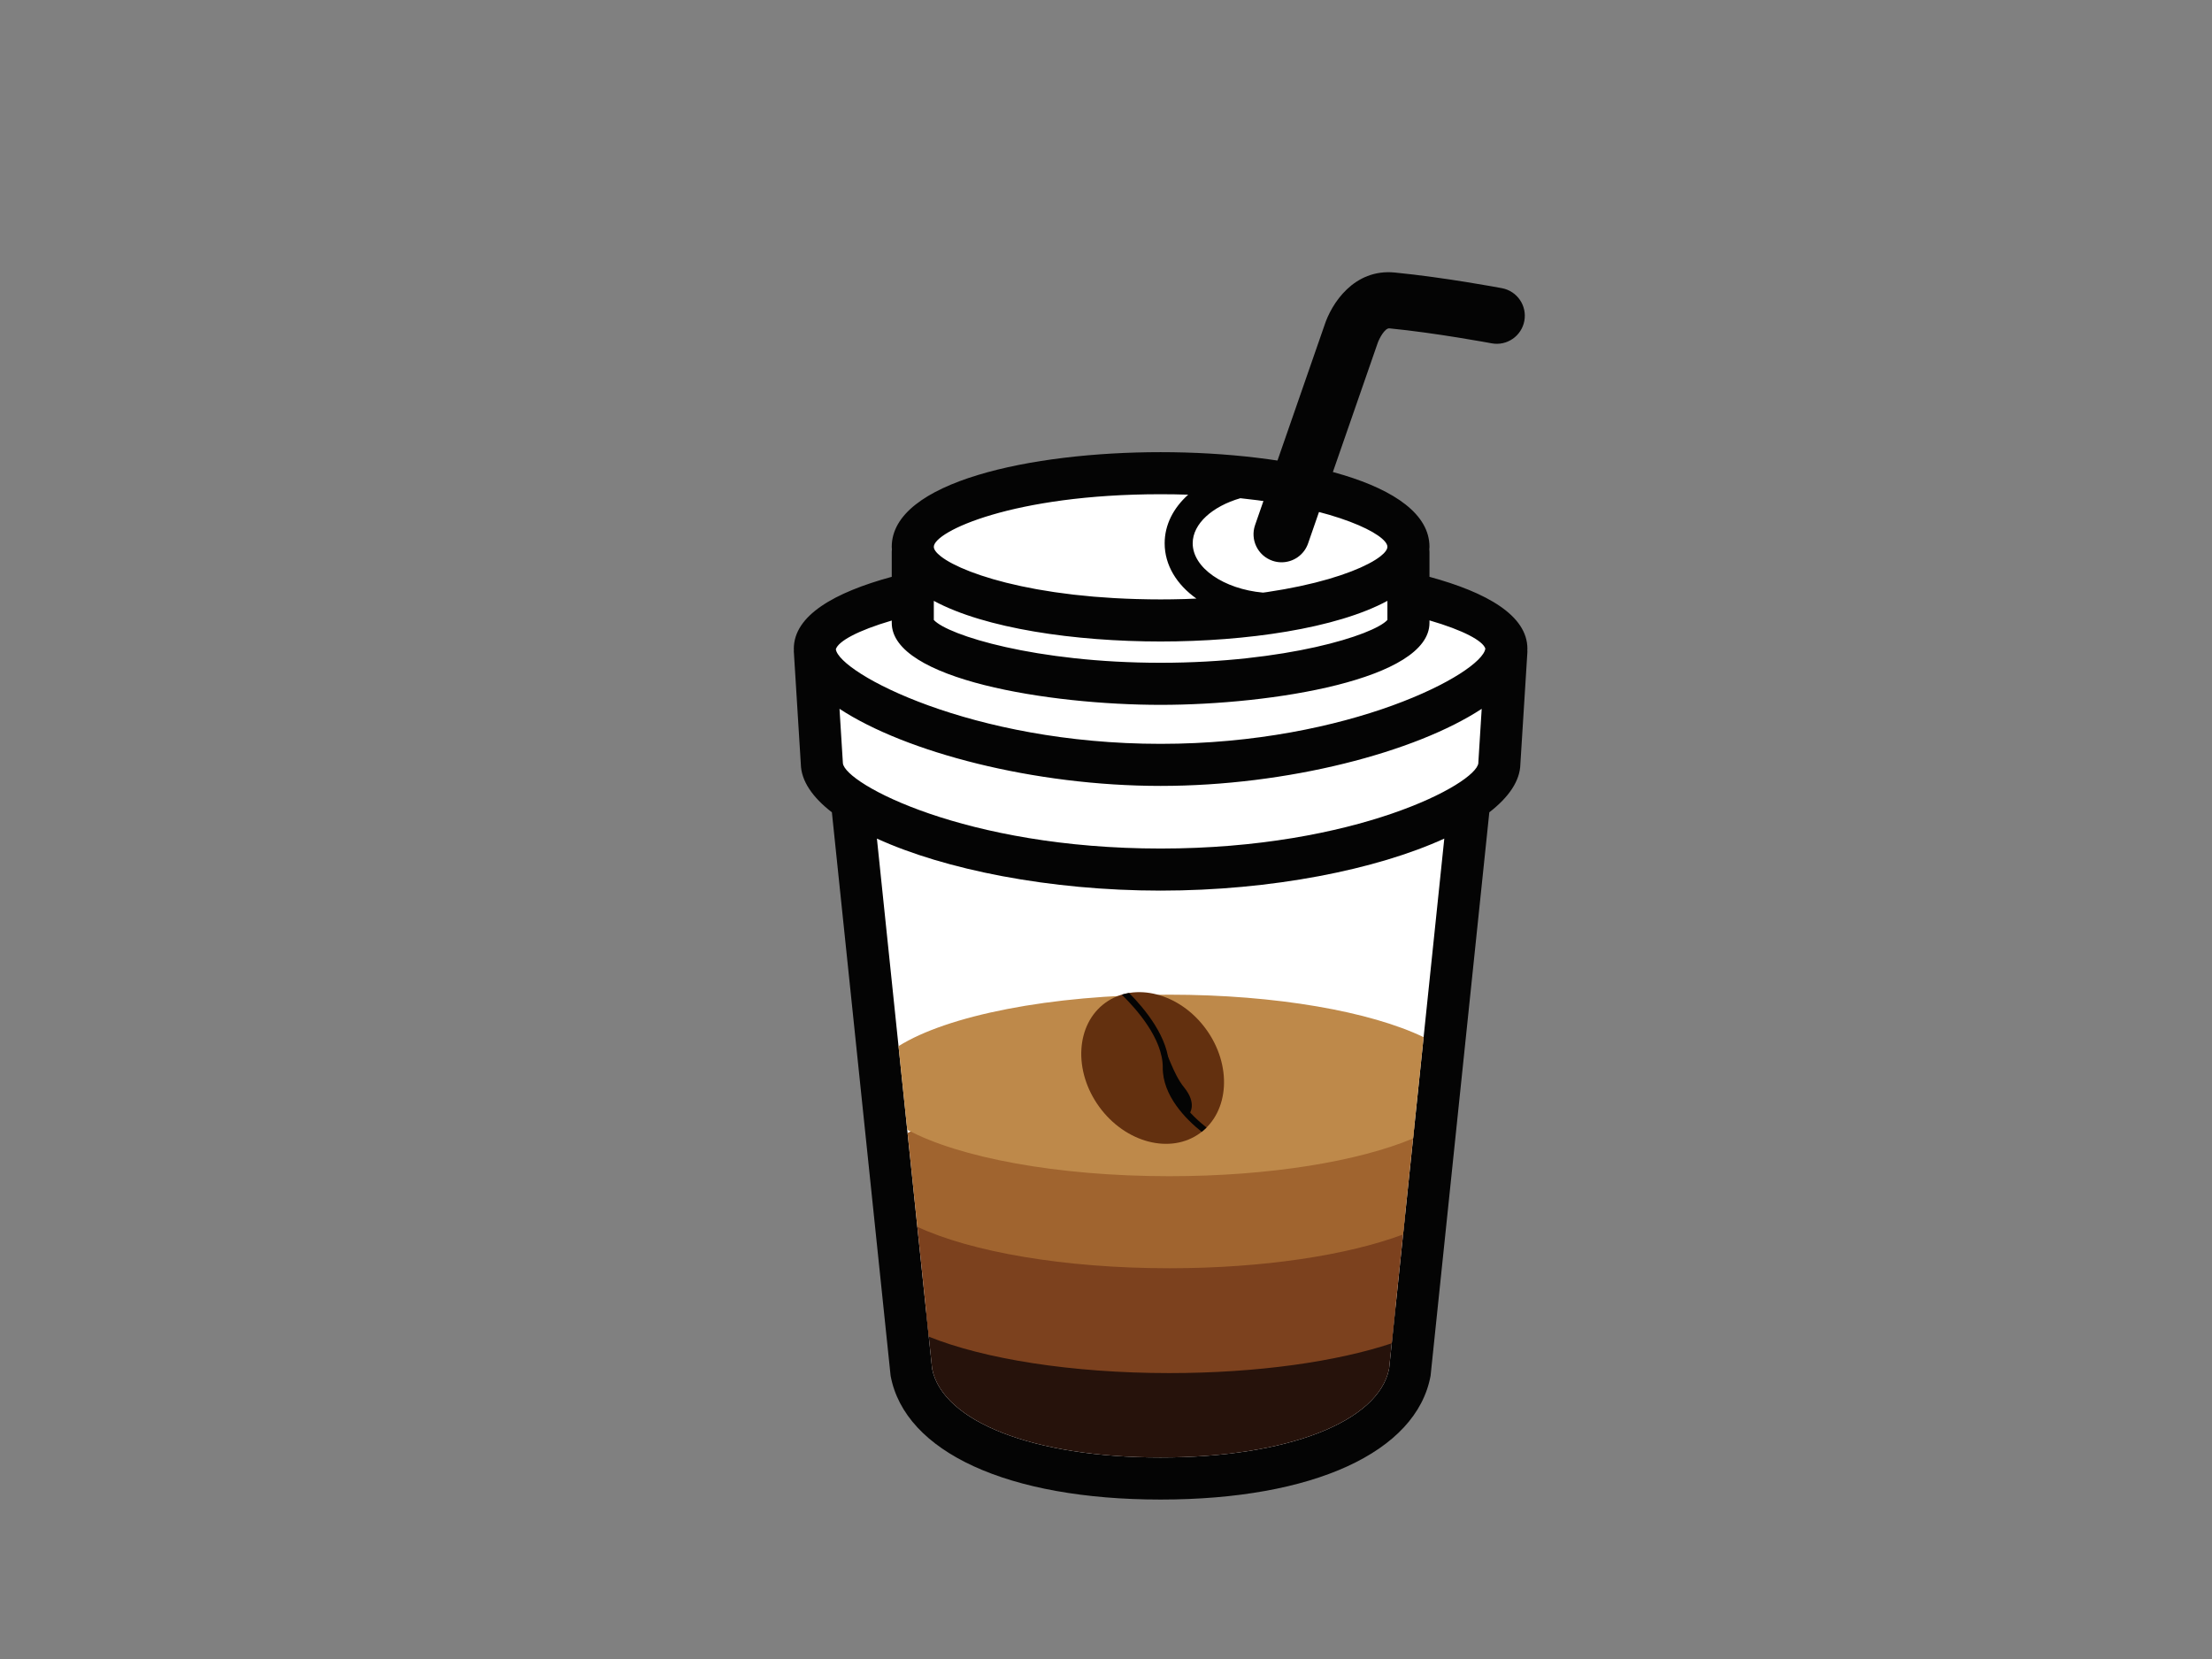 <?xml version="1.0" encoding="utf-8"?>
<!-- Generator: Adobe Illustrator 17.0.0, SVG Export Plug-In . SVG Version: 6.00 Build 0)  -->
<!DOCTYPE svg PUBLIC "-//W3C//DTD SVG 1.1//EN" "http://www.w3.org/Graphics/SVG/1.1/DTD/svg11.dtd">
<svg version="1.1" id="Layer_1" xmlns="http://www.w3.org/2000/svg" xmlns:xlink="http://www.w3.org/1999/xlink" x="0px" y="0px"
	 width="800px" height="600px" viewBox="0 0 800 600" enable-background="new 0 0 800 600" xml:space="preserve">
<rect x="0" y="0" width="800" height="600" fill="#808080" stroke="none"/>
<g>
	<path fill="#FFFFFF" d="M544.8,234.638c0-9.302-19.178-17.563-48.91-22.828c8.544-4.076,13.492-8.891,13.492-14.047
		c0-14.71-40.129-26.627-89.634-26.627s-89.628,11.917-89.628,26.627c0,5.156,4.948,9.97,13.487,14.047
		c-29.727,5.265-48.905,13.527-48.905,22.828c0,0.149,0.04,0.307,0.049,0.455c-0.01,0.149-0.049,0.287-0.049,0.436l2.536,40.52
		c0,4.269,3.878,9.014,10.852,13.675c5.909,56.761,21.486,206.394,21.496,206.444c4.428,24.002,40.367,38.559,90.159,38.559h0.005
		c0.005,0,0.005,0,0.01,0c49.787,0,85.726-14.557,90.159-38.559c0.01-0.049,15.587-149.683,21.491-206.444
		c6.974-4.661,10.857-9.406,10.857-13.675l2.536-40.52c0-0.144-0.04-0.277-0.049-0.421C544.76,234.95,544.8,234.791,544.8,234.638z"
		/>
	<path fill="#040404" d="M552.408,234.638c0-12.061-14.72-20.396-35.419-26.023v-9.034c0-0.307-0.04-0.594-0.059-0.891
		c0.015-0.312,0.059-0.614,0.059-0.926c0-23.521-50.406-34.235-97.241-34.235c-46.83,0-97.236,10.713-97.236,34.235
		c0,0.312,0.044,0.614,0.059,0.926c-0.02,0.297-0.059,0.584-0.059,0.891v9.034c-20.698,5.627-35.419,13.963-35.419,26.023
		c0,0.114,0.025,0.233,0.03,0.351c-0.01,0.183-0.03,0.357-0.03,0.54l2.536,40.807c0.124,6.062,4.17,11.981,11.233,17.444
		c21.169,203.388,21.174,203.438,21.238,203.769c5.102,27.623,42.511,44.785,97.647,44.785h0.01
		c55.126,0,92.541-17.162,97.633-44.755c0.069-0.362,0.074-0.411,21.243-203.799c7.063-5.463,11.114-11.382,11.233-17.444
		l2.526-40.332l0.015-0.475c0-0.178-0.025-0.347-0.03-0.525C552.383,234.881,552.408,234.757,552.408,234.638z M448.594,180.185
		c34.72,3.621,53.18,13.155,53.18,17.578c0,0.946-0.867,2.135-2.541,3.447c-0.035,0.025-0.064,0.049-0.099,0.074
		c-0.52,0.401-1.115,0.812-1.788,1.233c-0.034,0.025-0.079,0.05-0.114,0.069c-1.397,0.867-3.105,1.763-5.131,2.67
		c-0.035,0.015-0.069,0.03-0.104,0.045c-0.971,0.431-2.021,0.867-3.13,1.298c-0.139,0.055-0.272,0.104-0.416,0.158
		c-1.09,0.421-2.244,0.832-3.467,1.248c-0.178,0.059-0.357,0.119-0.54,0.178c-1.253,0.416-2.566,0.827-3.953,1.233
		c-0.114,0.03-0.233,0.064-0.347,0.094c-1.387,0.401-2.838,0.792-4.354,1.179c-0.119,0.03-0.233,0.059-0.347,0.089
		c-1.516,0.376-3.111,0.743-4.75,1.099c-0.277,0.06-0.555,0.124-0.837,0.183c-1.615,0.342-3.294,0.669-5.027,0.986
		c-0.317,0.059-0.644,0.119-0.971,0.173c-1.778,0.317-3.606,0.619-5.503,0.902c-0.253,0.035-0.515,0.069-0.773,0.109
		c-0.262,0.035-0.545,0.069-0.807,0.104c-14.151-1.298-25.419-8.93-25.419-17.845C431.358,189.393,438.525,183.107,448.594,180.185z
		 M419.748,178.744c3.428,0,6.751,0.055,9.975,0.164c-5.334,4.79-8.509,10.872-8.509,17.583c0,7.89,4.349,14.923,11.476,19.99
		c-1.322,0.059-2.62,0.129-3.982,0.168c-0.352,0.01-0.713,0.02-1.065,0.025c-2.575,0.069-5.196,0.114-7.895,0.114
		c-2.699,0-5.319-0.045-7.89-0.114c-0.357-0.005-0.713-0.015-1.07-0.025c-2.422-0.069-4.785-0.173-7.093-0.297
		c-0.431-0.025-0.857-0.049-1.283-0.074c-2.273-0.134-4.492-0.292-6.647-0.47c-0.362-0.035-0.713-0.064-1.07-0.099
		c-2.214-0.193-4.383-0.411-6.473-0.649c-0.114-0.015-0.218-0.03-0.332-0.045c-2.065-0.243-4.056-0.505-5.998-0.788
		c-0.248-0.034-0.495-0.069-0.738-0.104c-1.907-0.282-3.744-0.585-5.528-0.902c-0.317-0.059-0.639-0.114-0.951-0.168
		c-1.743-0.322-3.428-0.649-5.047-0.995c-0.272-0.055-0.535-0.114-0.802-0.173c-1.654-0.357-3.254-0.728-4.779-1.109
		c-0.109-0.025-0.208-0.055-0.312-0.079c-1.535-0.387-3.001-0.783-4.403-1.189c-0.104-0.03-0.213-0.059-0.317-0.089
		c-1.397-0.406-2.719-0.822-3.982-1.243c-0.168-0.055-0.337-0.109-0.505-0.168c-1.228-0.411-2.392-0.832-3.487-1.248
		c-0.139-0.055-0.268-0.104-0.401-0.158c-1.115-0.431-2.165-0.867-3.14-1.298c-0.03-0.015-0.06-0.03-0.094-0.045
		c-2.031-0.906-3.74-1.803-5.141-2.67c-0.034-0.025-0.074-0.045-0.109-0.069c-0.679-0.421-1.273-0.837-1.793-1.238
		c-0.034-0.025-0.064-0.045-0.094-0.069c-1.674-1.313-2.541-2.496-2.541-3.447C337.727,192.246,366.469,178.744,419.748,178.744z
		 M337.727,217.308c18.474,9.995,51.025,14.695,82.021,14.695c31,0,63.551-4.7,82.026-14.695v6.904
		c-5.027,5.518-36.919,15.493-82.026,15.493c-45.101,0-76.993-9.975-82.021-15.493V217.308z M322.512,224.425v0.842
		c0,20.456,56.86,29.653,97.236,29.653s97.241-9.197,97.241-29.653v-0.896c12.377,3.606,19.316,7.405,20.208,10.203
		c-1.219,8.856-49.01,34.448-117.444,34.448c-68.44,0-116.236-25.592-117.464-34.21
		C303.185,231.923,310.129,228.065,322.512,224.425z M419.748,306.886c-70.708,0-114.076-23.427-114.903-30.837l-1.228-19.698
		c23.903,15.701,70.307,27.885,116.137,27.885c45.829,0,92.239-12.184,116.137-27.89c-0.005,0.005-0.01,0.01-0.015,0.01
		l-1.204,19.217l-0.015,0.446C533.829,283.459,490.461,306.886,419.748,306.886z M502.383,495.054
		c-3.824,19.193-36.954,32.065-82.625,32.065h-0.015c-45.656,0-78.777-12.863-82.63-32.065
		c-0.723-6.939-13.472-129.406-19.965-191.768c24.463,11.193,62.472,18.816,102.6,18.816s78.138-7.623,102.6-18.816
		C515.855,365.658,503.106,488.155,502.383,495.054z"/>
	<path fill="#040404" d="M463.497,203.36c-1.105,0-2.224-0.178-3.328-0.565c-5.29-1.838-8.093-7.618-6.251-12.907l25.067-72.169
		c2.521-7.875,10.664-20.614,25.473-19.153c17.801,1.733,37.9,5.503,38.747,5.661c5.503,1.04,9.128,6.34,8.088,11.848
		c-1.035,5.503-6.345,9.133-11.843,8.088c-0.203-0.035-20.074-3.759-36.959-5.409c-1.669-0.149-3.72,3.769-4.23,5.29l-25.181,72.501
		C471.625,200.735,467.697,203.36,463.497,203.36L463.497,203.36z"/>
	<path fill="#26120B" d="M422.91,461.453c-36.142,0-68.14,5.339-87.885,13.546c1.161,11.154,1.927,18.499,2.088,20.055
		c3.853,19.202,36.974,32.065,82.63,32.065h0.015c45.671,0,78.801-12.873,82.625-32.065c0.173-1.649,1.033-9.906,2.33-22.358
		C484.802,465.812,455.548,461.453,422.91,461.453z"/>
	<path fill="#7C411E" d="M422.91,421.919c-38.237,0-71.838,9.638-91.191,21.328c1.739,16.696,3.212,30.847,4.183,40.173
		c19.81,7.999,51.409,13.175,87.009,13.175c31.887,0,60.565-4.156,80.436-10.768c1.015-9.748,2.729-26.226,4.777-45.894
		C488.23,429.794,457.467,421.919,422.91,421.919z"/>
	<path fill="#A0642F" d="M422.91,393.028c-40.646,0-76.055,6.751-94.676,16.741c1.243,11.946,2.439,23.442,3.532,33.928
		c19.361,9.014,52.937,14.983,91.144,14.983c34.16,0,64.621-4.77,84.534-12.219c1.253-12.041,2.657-25.528,4.119-39.564
		C491.885,398.506,459.527,393.028,422.91,393.028z"/>
	<path fill="#BE894A" d="M422.91,359.739c-43.15,0-80.424,7.603-97.947,18.618c1.057,10.154,2.117,20.332,3.148,30.223
		c18.588,10.03,54.066,16.81,94.799,16.81c36.305,0,68.425-5.389,88.15-13.655c1.241-11.927,2.531-24.329,3.811-36.632
		C495.647,365.876,461.66,359.739,422.91,359.739z"/>
	<g>
		<path fill="#63300F" d="M436.177,372.206c9.465,13.006,8.494,29.846-2.169,37.603c-10.664,7.761-26.984,3.502-36.449-9.505
			c-9.462-13.006-8.494-29.846,2.169-37.608C410.389,354.94,426.712,359.2,436.177,372.206z"/>
		<path fill="#040404" d="M420.526,386.069c-0.064,10.173,8.244,18.608,14.081,23.274c0.617-0.485,1.201-1,1.748-1.55
			c-5.503-4.368-13.616-12.392-13.556-21.709c0.062-10.679-8.848-21.328-14.448-26.959c-0.892,0.149-1.773,0.352-2.638,0.614
			C410.912,364.816,420.588,375.663,420.526,386.069z"/>
		<path fill="#040404" d="M428.232,393.251c4.693,5.75,2.256,9.48,1.436,10.074c-0.82,0.599-3.148-3.804-5.245-6.686
			c-2.09-2.878-3.91-15.379-3.091-15.973C422.155,380.066,424.176,388.293,428.232,393.251z"/>
	</g>
</g>
</svg>
